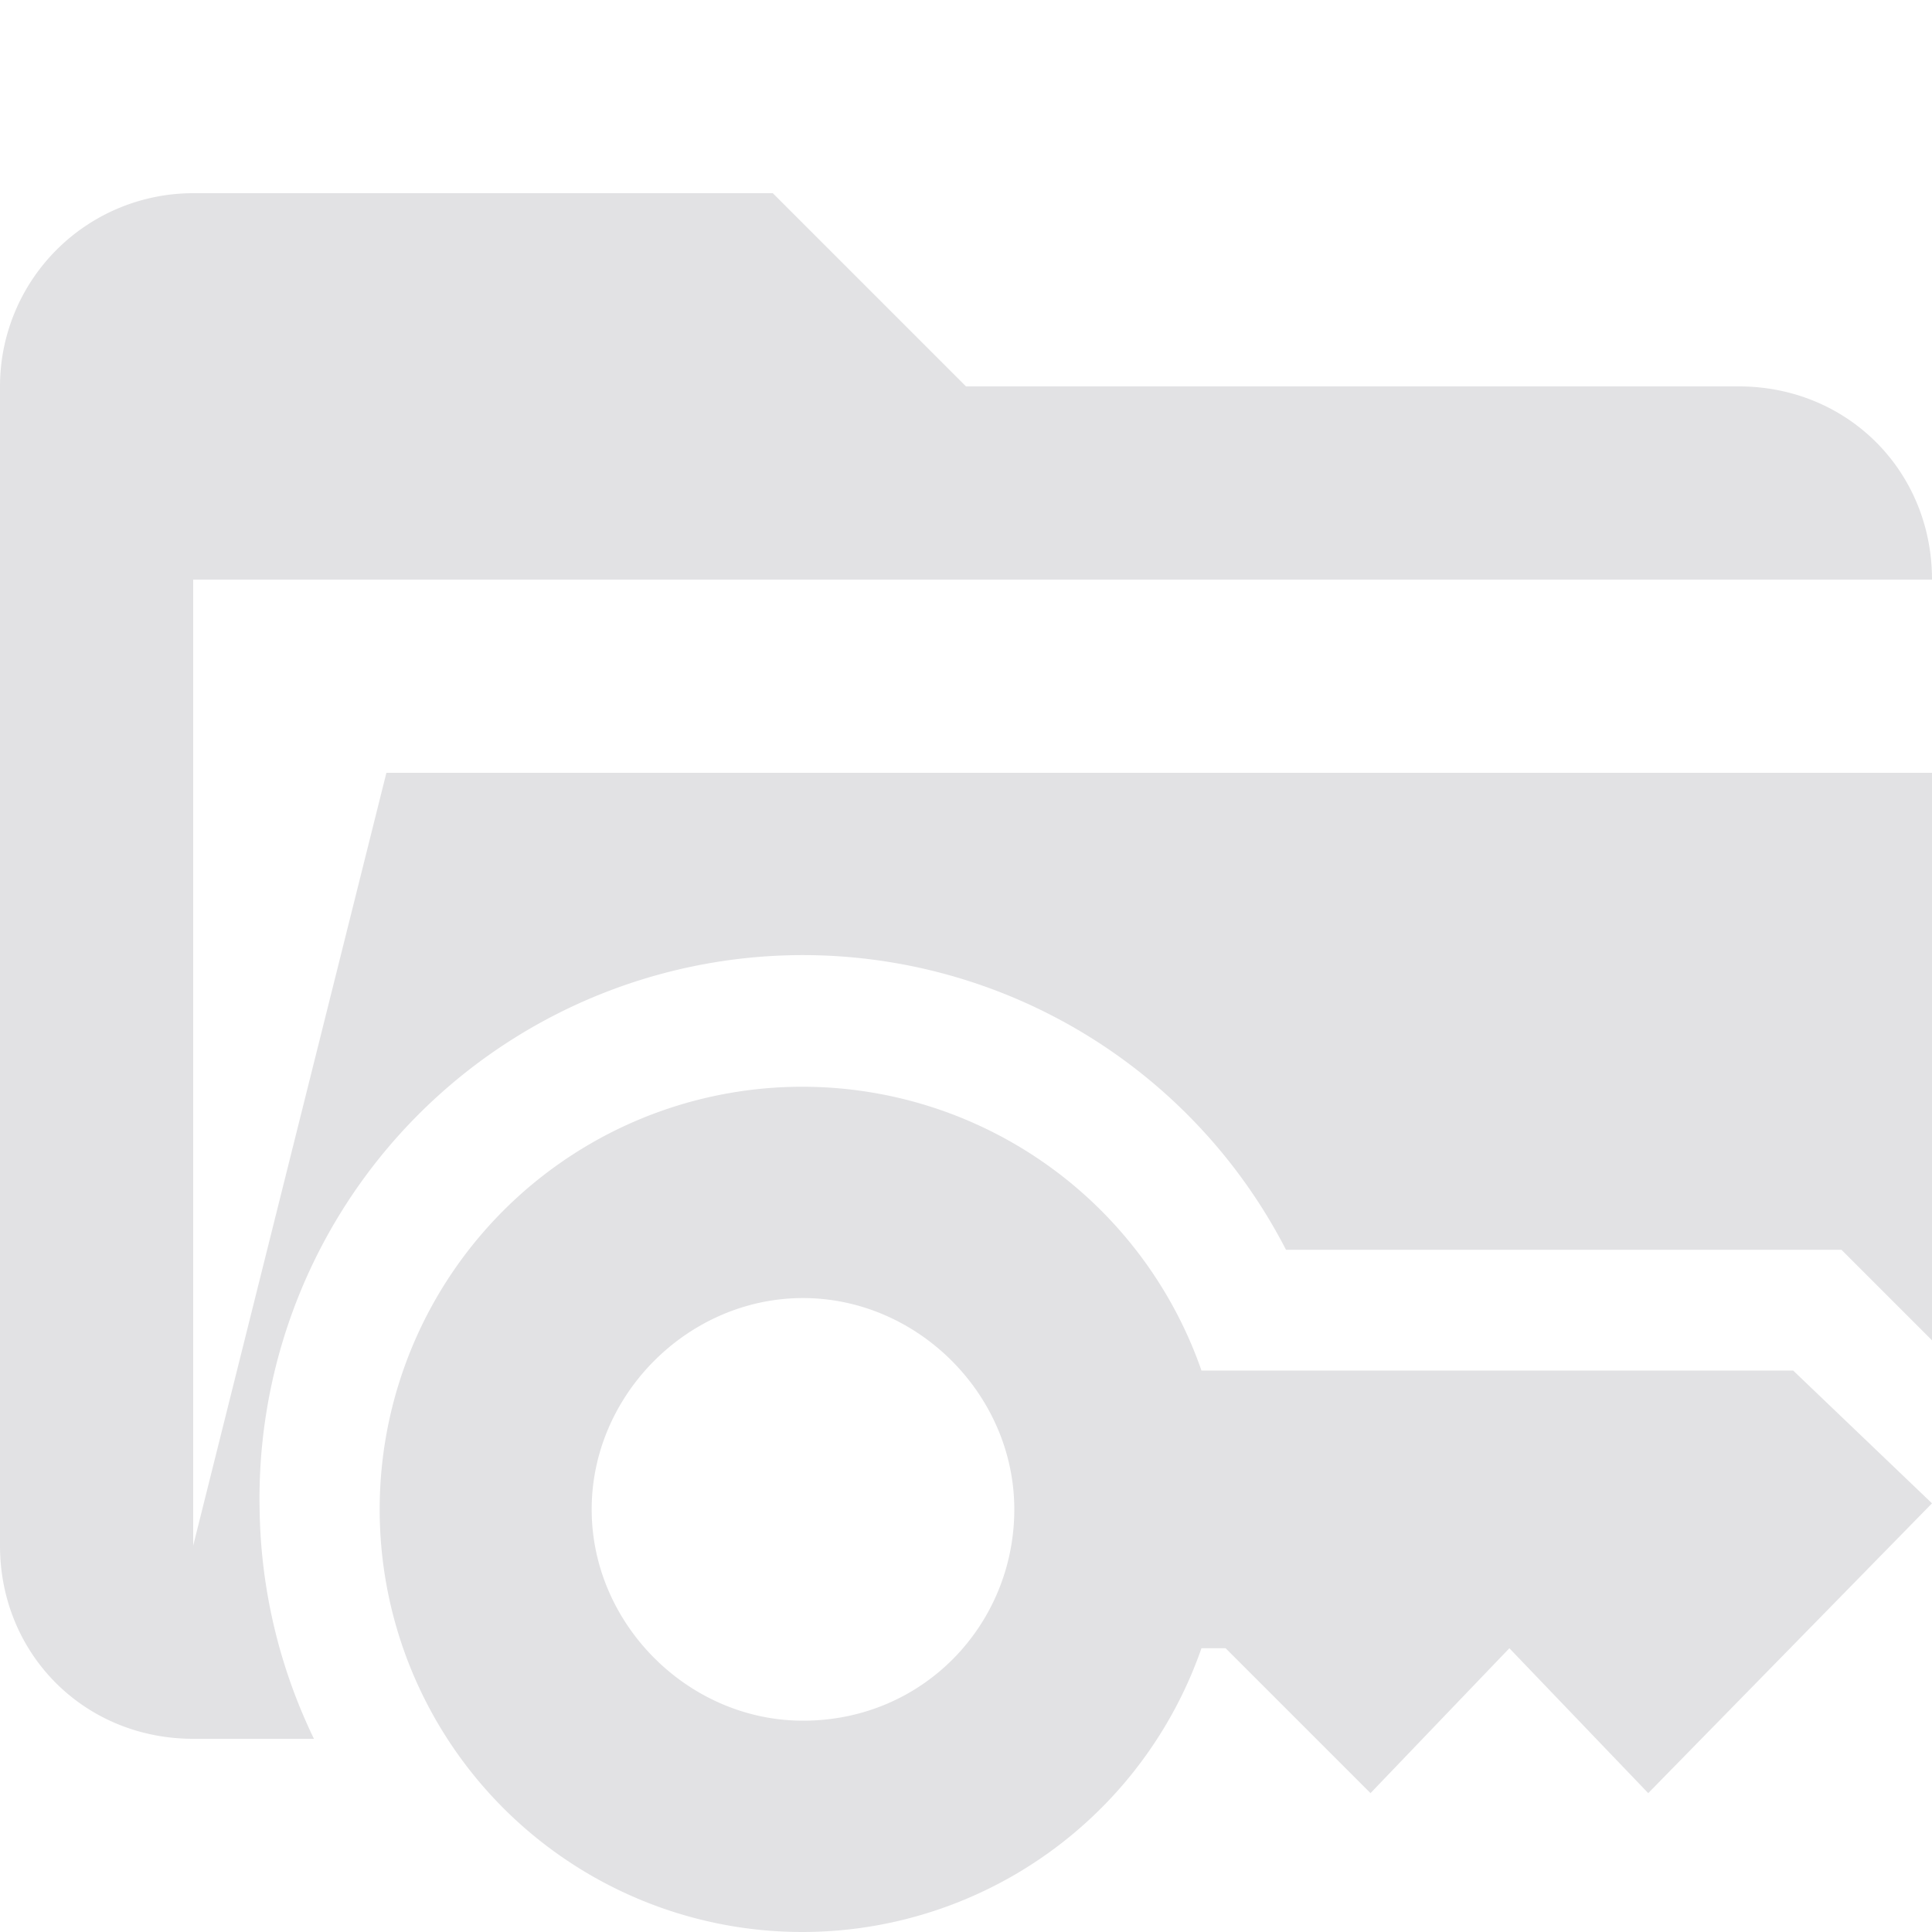 <svg xmlns="http://www.w3.org/2000/svg" viewBox="0 0 32 32"><path d="M4.3 25a9 9 0 0 1 17-4.3h9.2l1.5 1.5v-9.4H6.4L3.2 25.6v-16H32c0-1.8-1.4-3.2-3.2-3.2H16l-3.2-3.2H3.2A3.2 3.2 0 0 0 0 6.4v19.2c0 1.8 1.4 3.2 3.2 3.2h2a9 9 0 0 1-.9-3.8Z" fill="#e2e2e4"/><path d="M29.7 22.7h-9.8a7 7 0 1 0 0 4.6h.4l2.4 2.4 2.3-2.4 2.3 2.4 4.7-4.8-2.3-2.2Zm-16.4 5.8c-1.9 0-3.5-1.6-3.5-3.5s1.6-3.5 3.5-3.5 3.5 1.6 3.5 3.5-1.5 3.5-3.5 3.5Z" fill="#e2e2e4"/></svg>